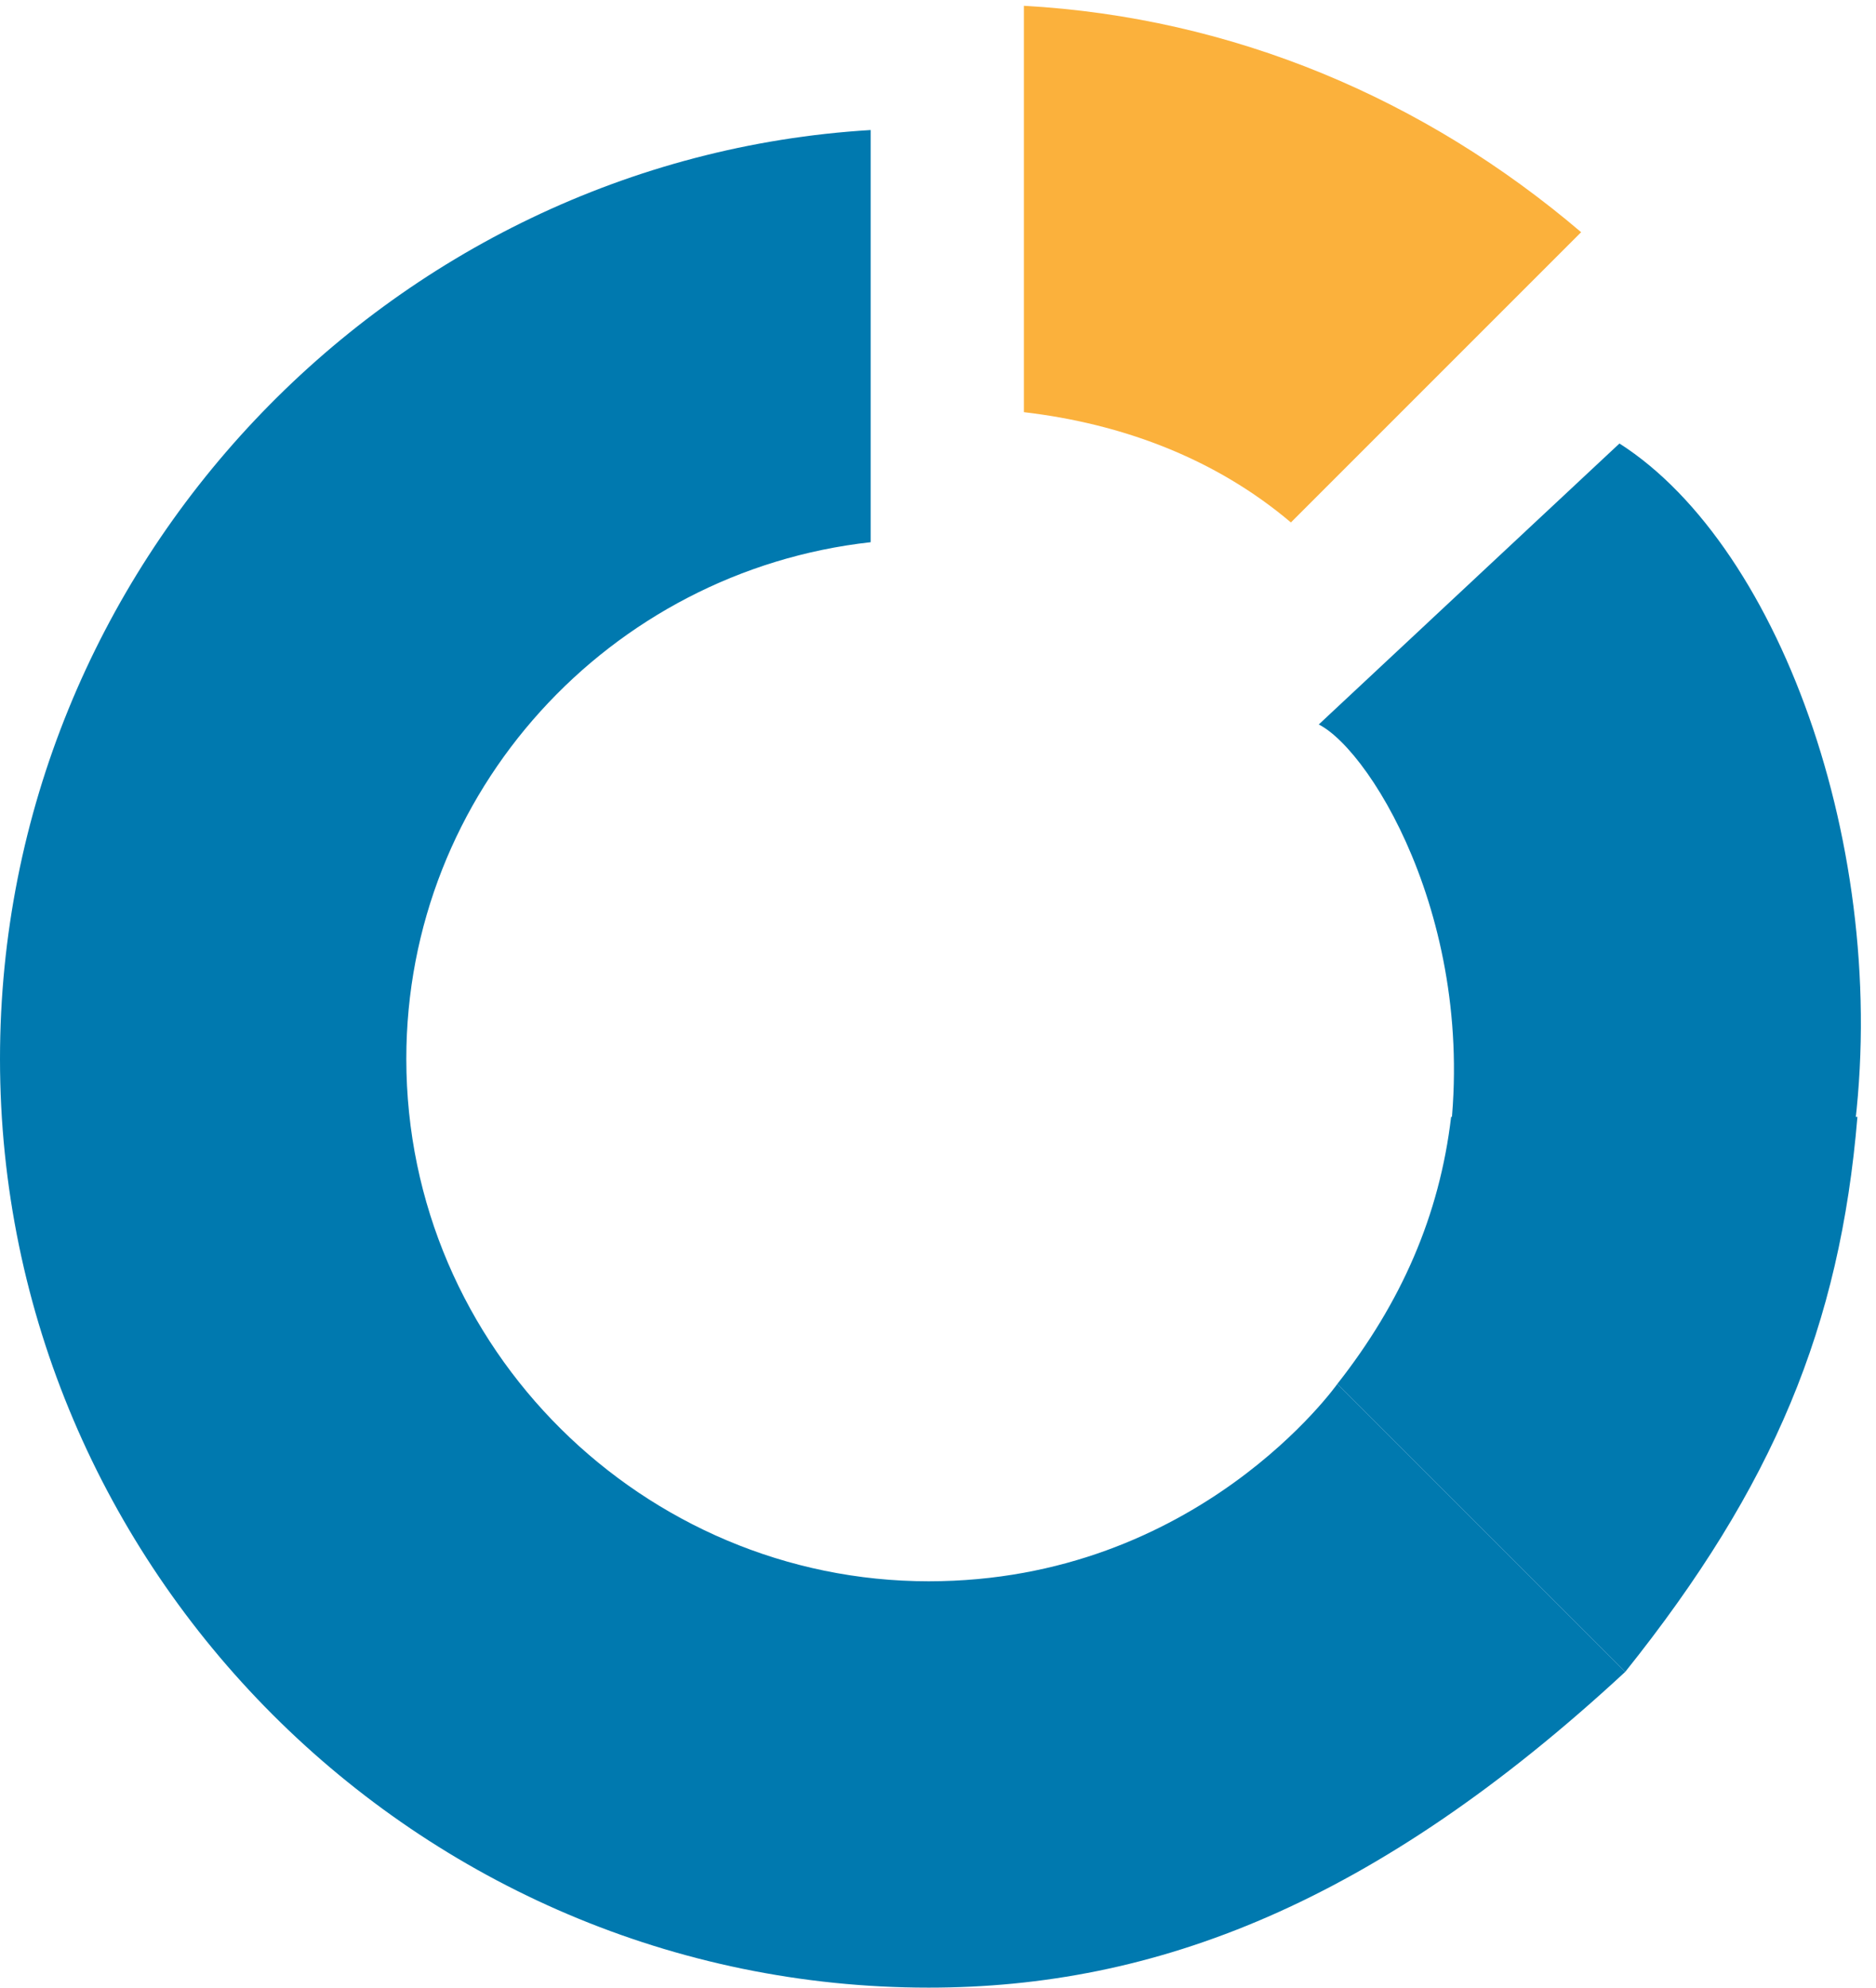 <svg width="101" height="107" viewBox="0 0 101 107" fill="none" xmlns="http://www.w3.org/2000/svg">
<path d="M77.812 62.875L99.688 61.875C102 46.5 96 29.5 87.188 23.875L71 39C73.938 40.5 80 50.5 77.812 62.875Z" fill="#0079AF"/>
<path d="M85.125 12.5C76.688 5.312 66.375 0.938 55.125 0.312V22.188C60.438 22.812 65.438 24.688 69.5 28.125L85.125 12.5Z" fill="#FBB13C"/>
<path d="M72 74.5L87.5 90C95.5 80 99.062 71.375 100 60.125H78.125C77.5 65.438 75.438 70.125 72 74.5Z" fill="#0079AF"/>
<path d="M50 85.125C34.688 85.125 21.875 72.625 21.875 57C21.875 42.625 32.812 30.75 46.875 29.188V7C20.938 8.562 0 30.438 0 57C0 84.5 22.5 107 50 107C62.188 107 74 102.5 87.5 90L72 74.5C72 74.5 64.5 85.125 50 85.125Z" fill="#0079AF"/>
</svg>
